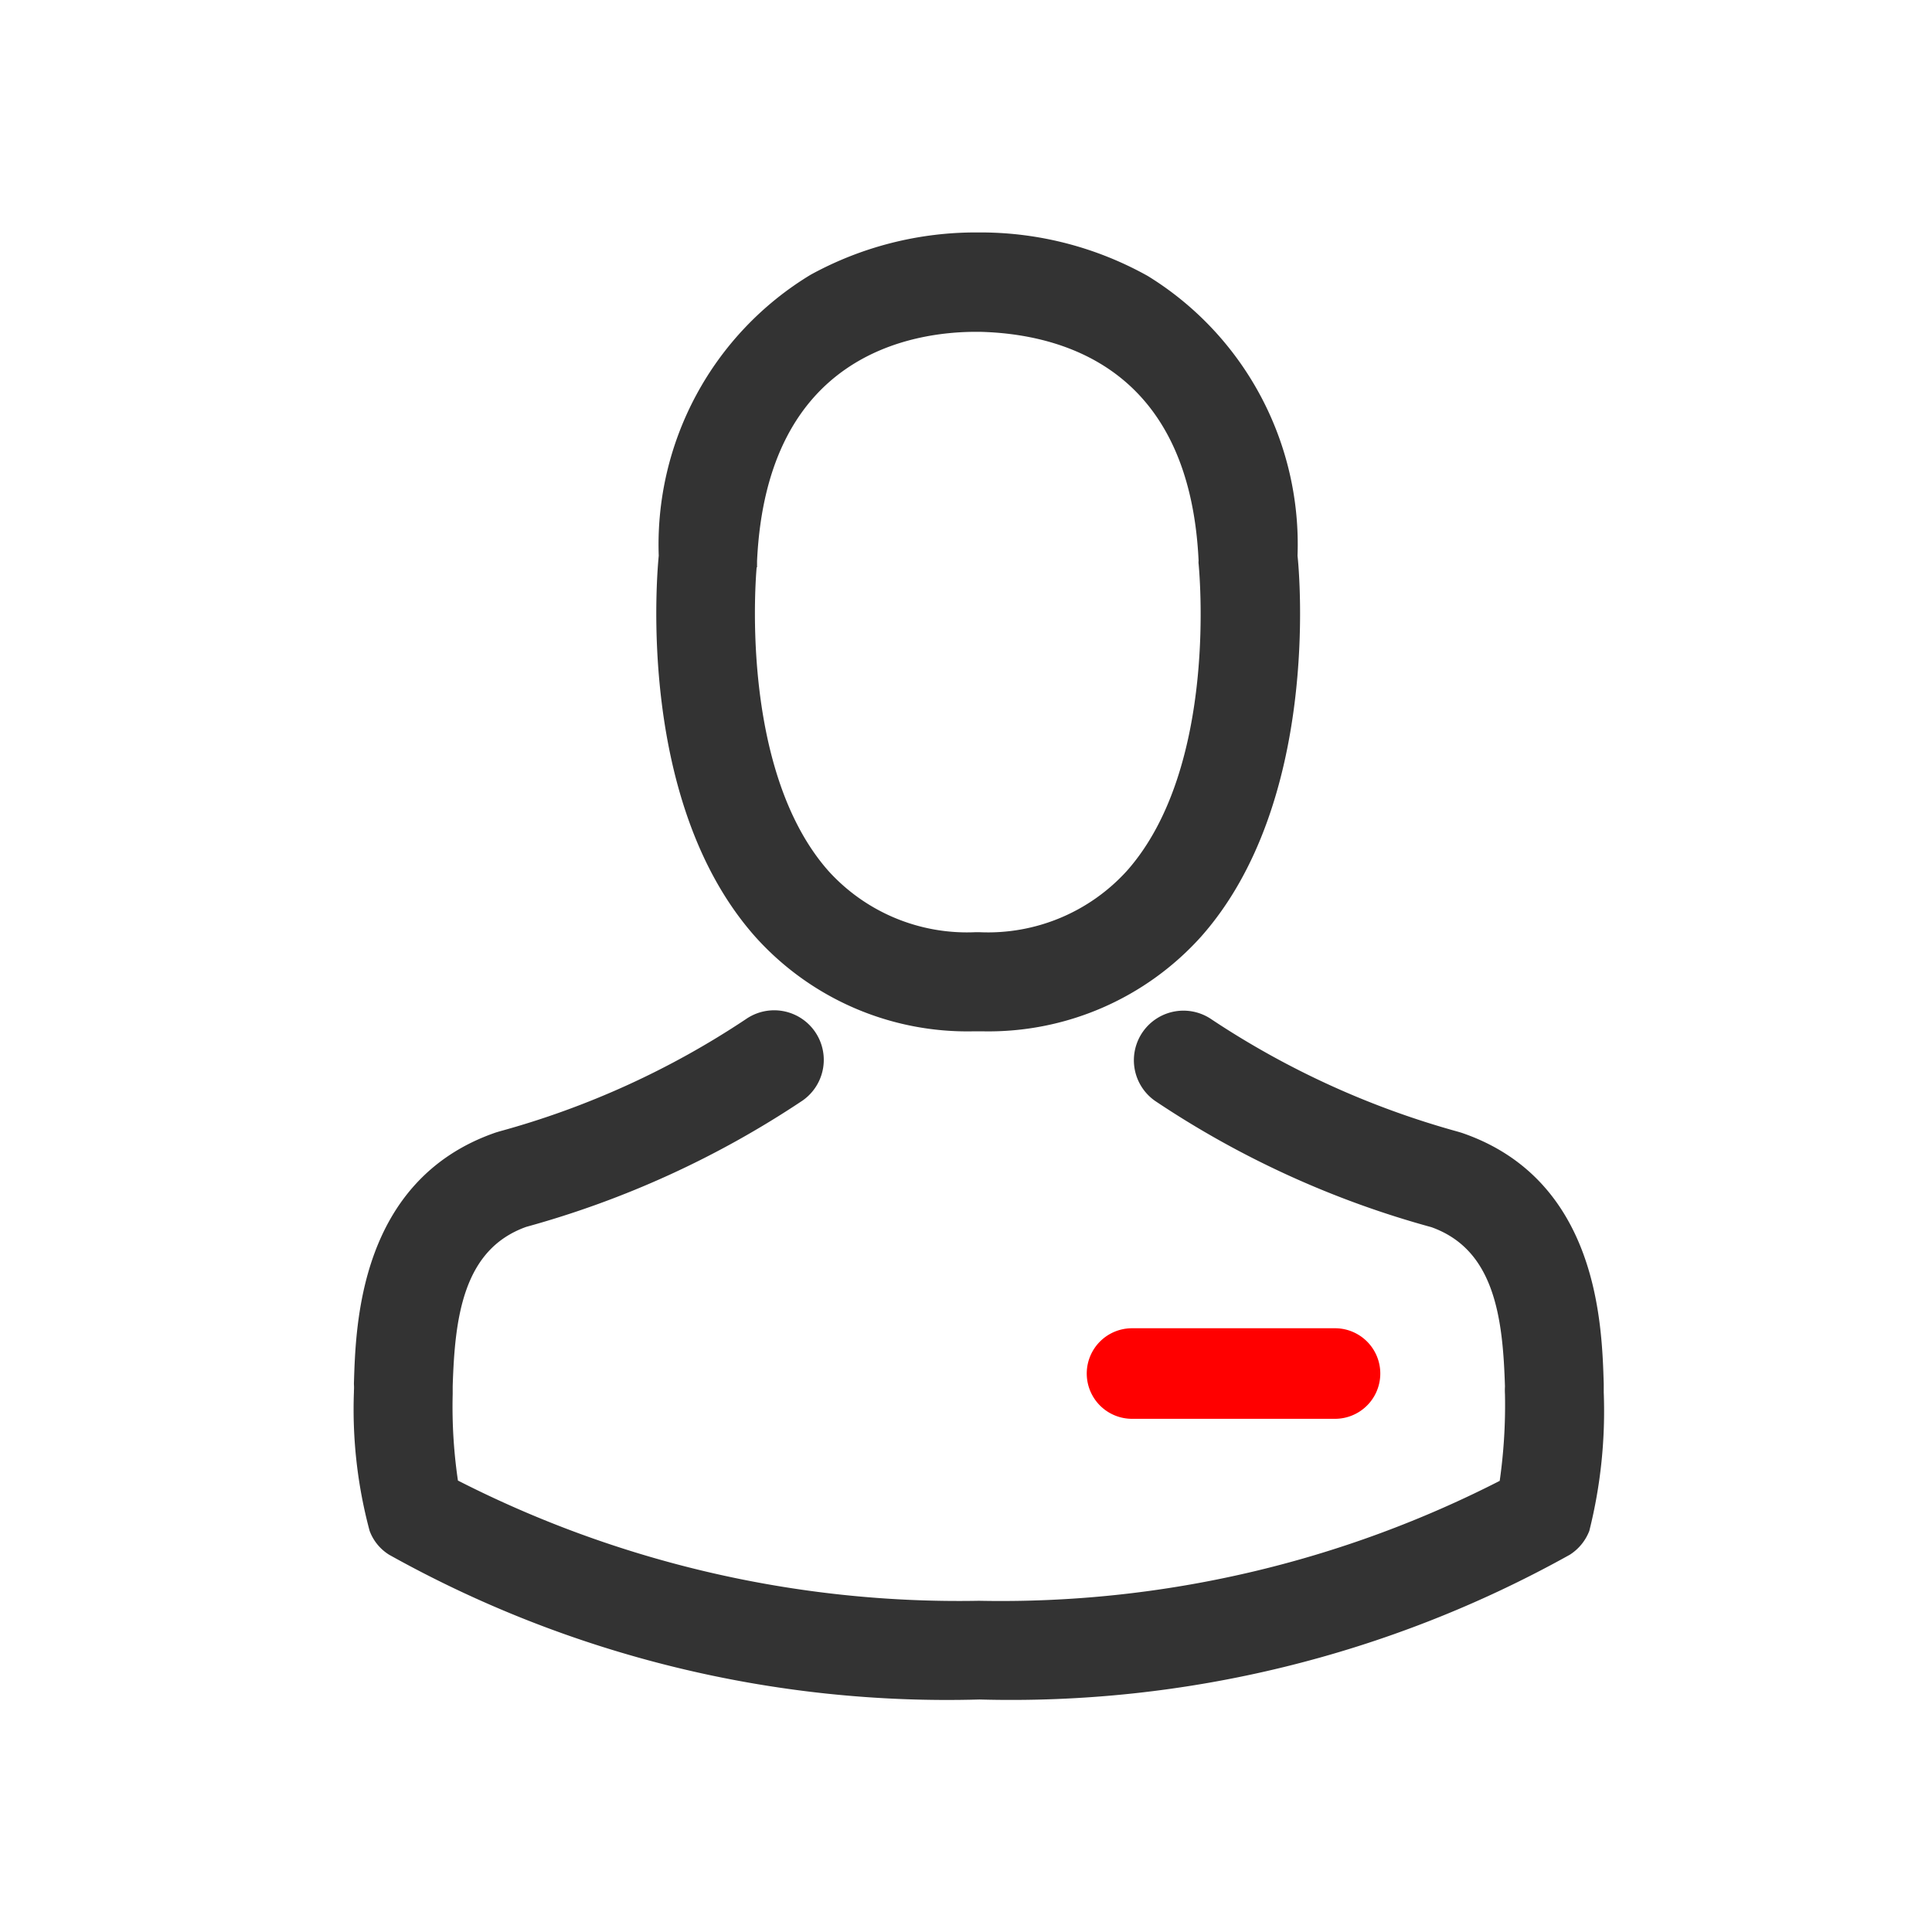 <svg xmlns="http://www.w3.org/2000/svg" width="32" height="32" viewBox="0 0 32 32"><defs><style>.prefix__cls-2{fill:#333;stroke:#333;stroke-width:.3px}</style></defs><g id="prefix__profile" transform="translate(-5270 5711)"><path id="prefix__Rectangle_160" d="M0 0h32v32H0z" data-name="Rectangle 160" transform="translate(5270 -5711)" fill="none"/><g id="prefix__avatar_3_" data-name="avatar (3)" transform="translate(5239.927 -5707)"><g id="prefix__Group_855" data-name="Group 855" transform="translate(36.073)"><path id="prefix__Path_23777" d="M142.182 12.932h.159a4.586 4.586 0 003.5-1.516c1.913-2.157 1.6-5.855 1.561-6.207A5.07 5.07 0 00144.995.7a5.526 5.526 0 00-2.674-.7h-.085a5.534 5.534 0 00-2.674.681 5.074 5.074 0 00-2.44 4.528c-.035.353-.353 4.051 1.561 6.207a4.568 4.568 0 003.499 1.516zm-3.732-7.6v-.04c.164-3.563 2.694-3.946 3.777-3.946h.06c1.342.03 3.623.577 3.777 3.946a.1.1 0 000 .04c0 .035.353 3.414-1.228 5.194a3.257 3.257 0 01-2.56 1.064h-.05a3.247 3.247 0 01-2.555-1.064c-1.565-1.769-1.227-5.163-1.222-5.193z" class="prefix__cls-2" data-name="Path 23777" transform="translate(-132.061)"/><path id="prefix__Path_23778" d="M56.486 265.425v-.139c-.03-.984-.094-3.285-2.251-4.021l-.05-.015a14.34 14.34 0 01-4.125-1.879.671.671 0 10-.77 1.1 15.479 15.479 0 004.538 2.072c1.158.413 1.287 1.65 1.322 2.783a1 1 0 000 .124 9.023 9.023 0 01-.1 1.536 18.291 18.291 0 01-8.762 2.038 18.4 18.4 0 01-8.767-2.043 8.541 8.541 0 01-.1-1.536v-.124c.035-1.133.164-2.371 1.322-2.783a15.623 15.623 0 004.538-2.073.671.671 0 10-.77-1.1 14.185 14.185 0 01-4.125 1.879l-.05.015c-2.157.741-2.222 3.042-2.251 4.021a1 1 0 010 .124v.015a7.622 7.622 0 00.253 2.251.638.638 0 00.258.313 18.8 18.8 0 009.7 2.376 18.856 18.856 0 009.7-2.376.665.665 0 00.258-.313 8 8 0 00.232-2.245z" class="prefix__cls-2" data-name="Path 23778" transform="translate(-36.073 -246.36)"/><path id="prefix__Path_23796" d="M.75 0h3.362a.75.75 0 010 1.5H.75a.75.75 0 010-1.5z" data-name="Path 23796" transform="translate(12 18)" fill="red"/></g></g></g></svg>